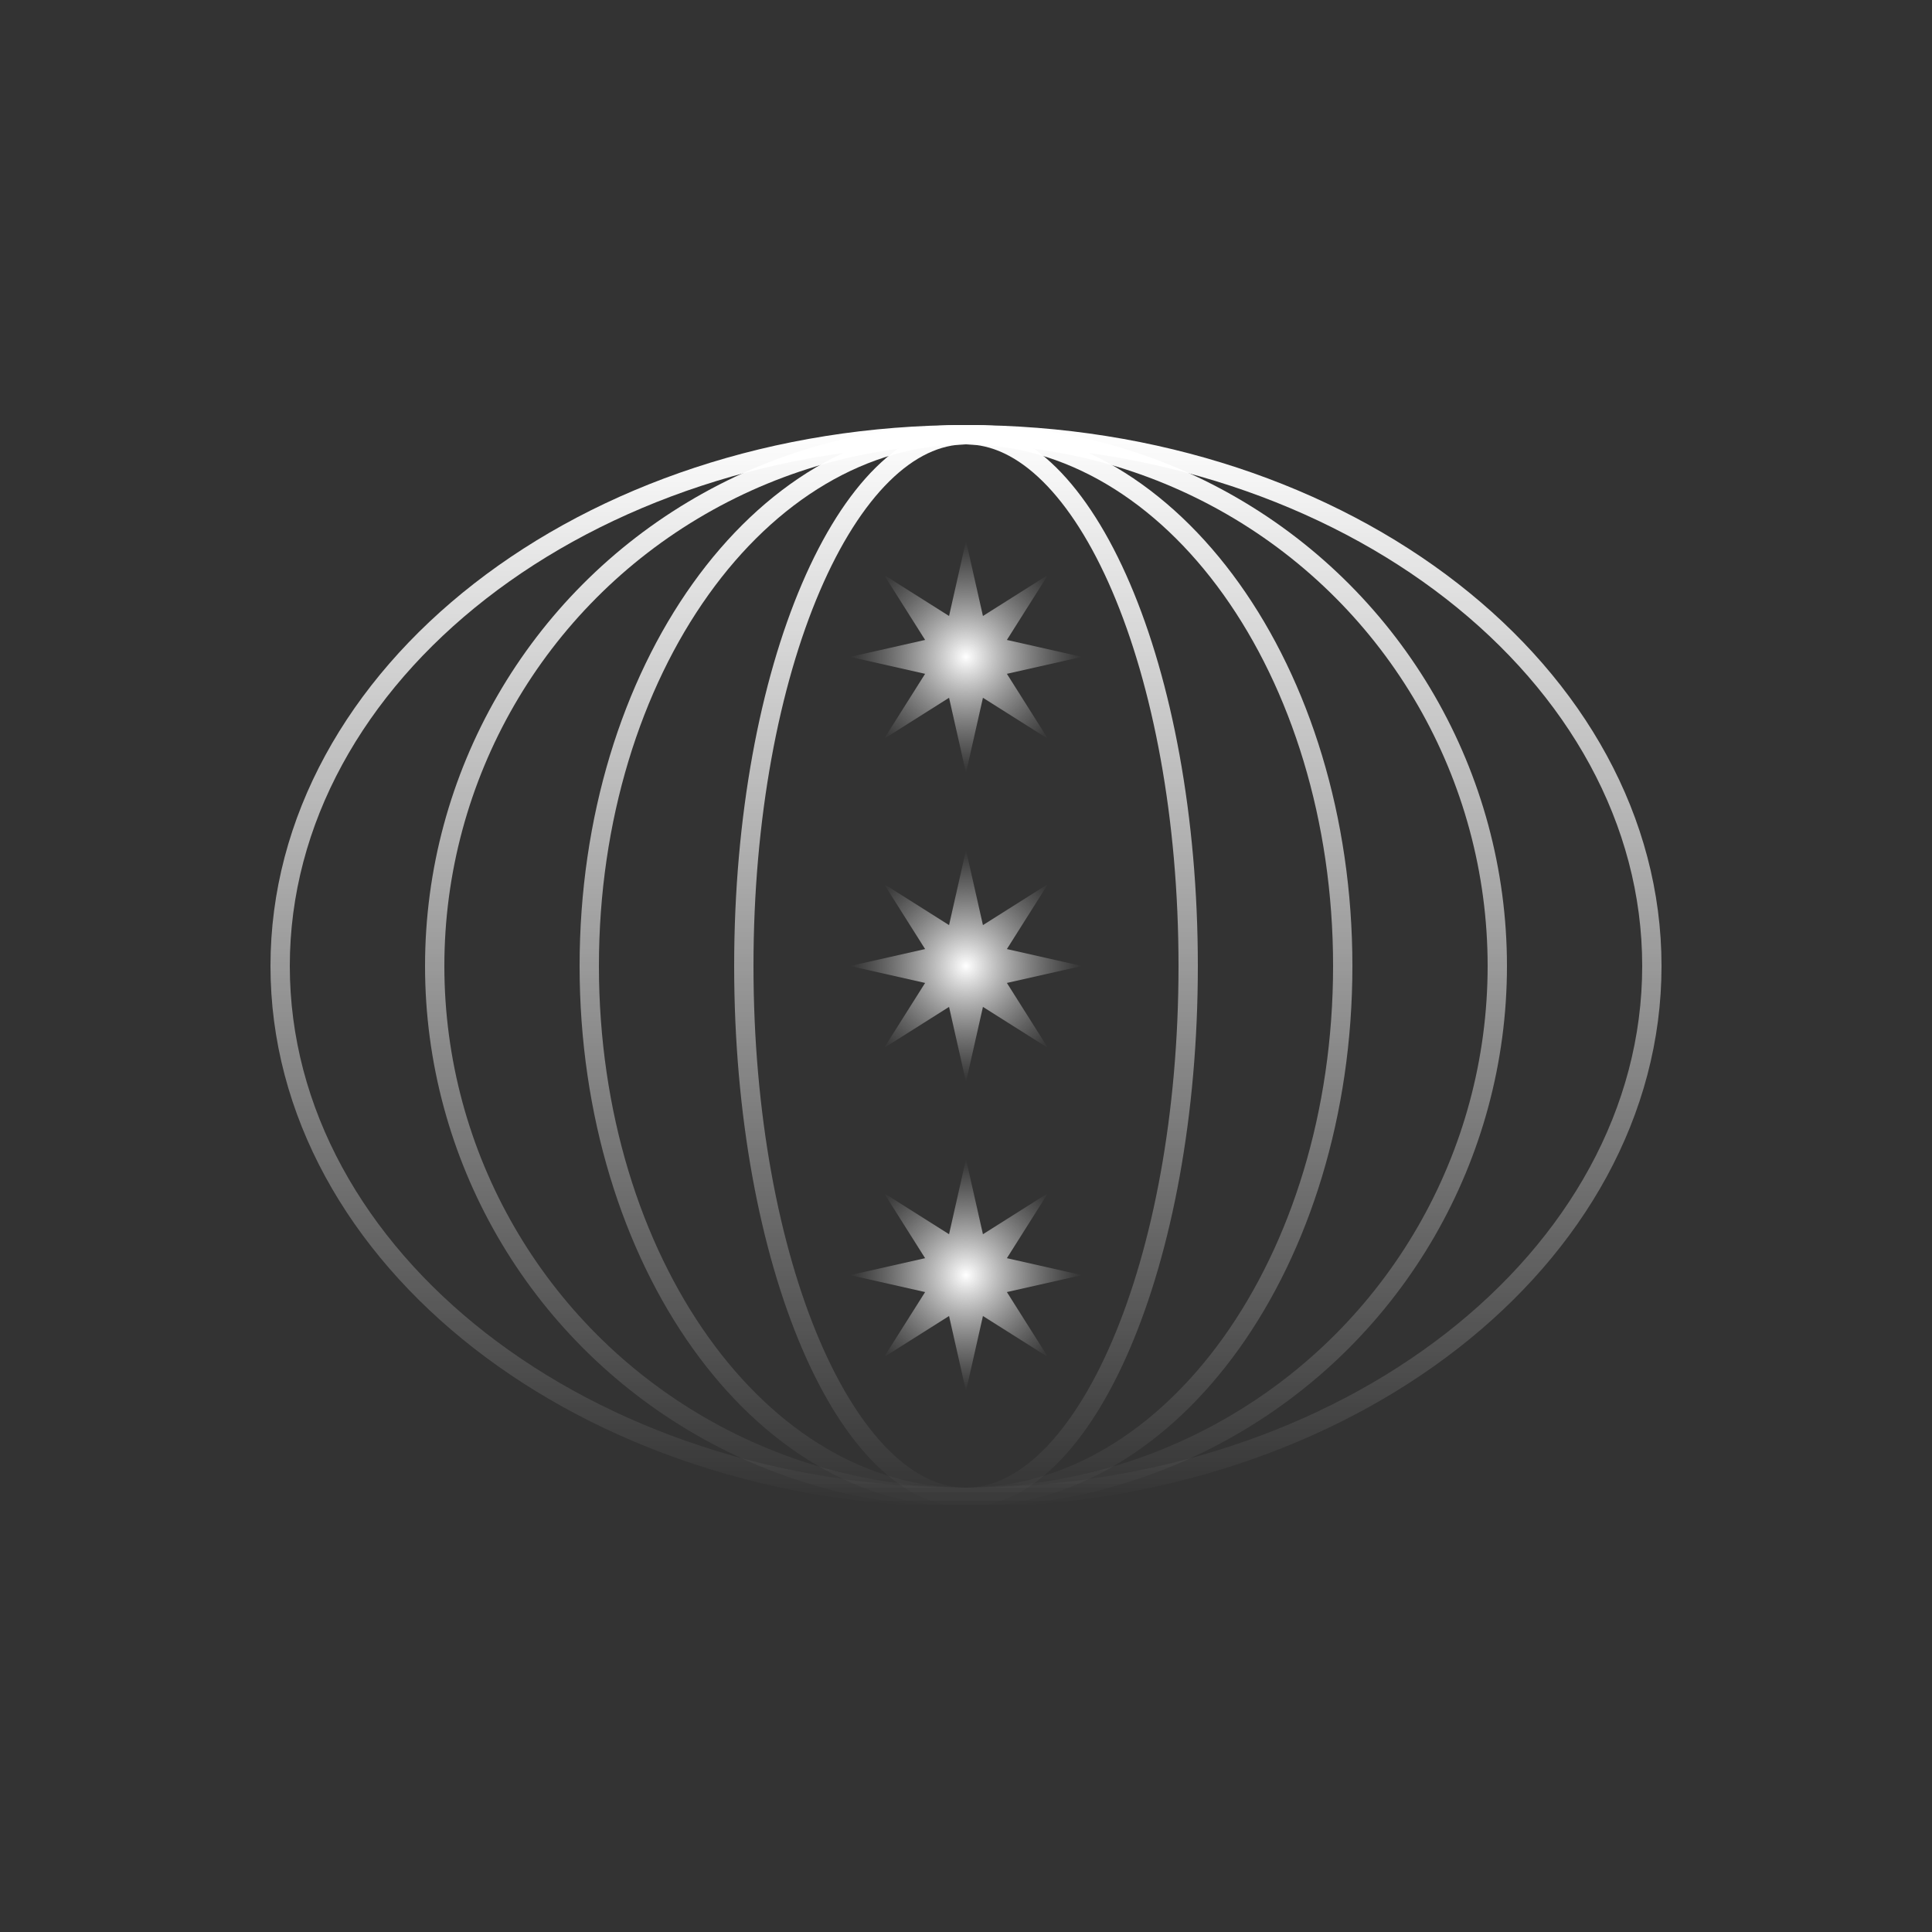 <svg width="100" height="100" viewBox="0 0 100 100" fill="none" xmlns="http://www.w3.org/2000/svg">
<rect x="0" y="0" width="100" height="100" fill="#333333" stroke="none"/>
<path d="M85.5 50C85.5 65.078 69.73 77.5 50 77.5C30.27 77.5 14.5 65.078 14.5 50C14.5 34.922 30.27 22.5 50 22.5C69.73 22.5 85.5 34.922 85.5 50Z" stroke="url(#paint0_linear_422_34)"/>
<circle cx="50" cy="50" r="27.5" stroke="url(#paint1_linear_422_34)"/>
<path d="M69.5 50C69.5 57.64 67.287 64.535 63.735 69.508C60.182 74.482 55.319 77.5 50 77.5C44.681 77.5 39.818 74.482 36.265 69.508C32.713 64.535 30.5 57.64 30.5 50C30.5 42.36 32.713 35.465 36.265 30.492C39.818 25.518 44.681 22.5 50 22.5C55.319 22.5 60.182 25.518 63.735 30.492C67.287 35.465 69.5 42.36 69.5 50Z" stroke="url(#paint2_linear_422_34)"/>
<path d="M61.5 50C61.5 57.681 60.165 64.611 58.026 69.602C56.956 72.099 55.695 74.087 54.32 75.444C52.947 76.799 51.488 77.5 50 77.5C48.512 77.5 47.053 76.799 45.68 75.444C44.305 74.087 43.044 72.099 41.974 69.602C39.835 64.611 38.5 57.681 38.5 50C38.5 42.319 39.835 35.389 41.974 30.398C43.044 27.901 44.305 25.913 45.68 24.556C47.053 23.201 48.512 22.5 50 22.5C51.488 22.5 52.947 23.201 54.32 24.556C55.695 25.913 56.956 27.901 58.026 30.398C60.165 35.389 61.5 42.319 61.5 50Z" stroke="url(#paint3_linear_422_34)"/>
<path d="M50 28L50.877 31.883L54.243 29.757L52.117 33.123L56 34L52.117 34.877L54.243 38.243L50.877 36.117L50 40L49.123 36.117L45.757 38.243L47.883 34.877L44 34L47.883 33.123L45.757 29.757L49.123 31.883L50 28Z" fill="url(#paint4_radial_422_34)"/>
<path d="M50 44L50.877 47.883L54.243 45.757L52.117 49.123L56 50L52.117 50.877L54.243 54.243L50.877 52.117L50 56L49.123 52.117L45.757 54.243L47.883 50.877L44 50L47.883 49.123L45.757 45.757L49.123 47.883L50 44Z" fill="url(#paint5_radial_422_34)"/>
<path d="M50 60L50.877 63.883L54.243 61.757L52.117 65.123L56 66L52.117 66.877L54.243 70.243L50.877 68.117L50 72L49.123 68.117L45.757 70.243L47.883 66.877L44 66L47.883 65.123L45.757 61.757L49.123 63.883L50 60Z" fill="url(#paint6_radial_422_34)"/>
<defs>
<linearGradient id="paint0_linear_422_34" x1="50" y1="22" x2="50" y2="78" gradientUnits="userSpaceOnUse">
<stop stop-color="white"/>
<stop offset="1" stop-color="white" stop-opacity="0"/>
</linearGradient>
<linearGradient id="paint1_linear_422_34" x1="50" y1="22" x2="50" y2="78" gradientUnits="userSpaceOnUse">
<stop stop-color="white"/>
<stop offset="1" stop-color="white" stop-opacity="0"/>
</linearGradient>
<linearGradient id="paint2_linear_422_34" x1="50" y1="22" x2="50" y2="78" gradientUnits="userSpaceOnUse">
<stop stop-color="white"/>
<stop offset="1" stop-color="white" stop-opacity="0"/>
</linearGradient>
<linearGradient id="paint3_linear_422_34" x1="50" y1="22" x2="50" y2="78" gradientUnits="userSpaceOnUse">
<stop stop-color="white"/>
<stop offset="1" stop-color="white" stop-opacity="0"/>
</linearGradient>
<radialGradient id="paint4_radial_422_34" cx="0" cy="0" r="1" gradientUnits="userSpaceOnUse" gradientTransform="translate(50 34) rotate(90) scale(6)">
<stop stop-color="white"/>
<stop offset="1" stop-color="#C4C4C4" stop-opacity="0"/>
</radialGradient>
<radialGradient id="paint5_radial_422_34" cx="0" cy="0" r="1" gradientUnits="userSpaceOnUse" gradientTransform="translate(50 50) rotate(90) scale(6)">
<stop stop-color="white"/>
<stop offset="1" stop-color="#C4C4C4" stop-opacity="0"/>
</radialGradient>
<radialGradient id="paint6_radial_422_34" cx="0" cy="0" r="1" gradientUnits="userSpaceOnUse" gradientTransform="translate(50 66) rotate(90) scale(6)">
<stop stop-color="white"/>
<stop offset="1" stop-color="#C4C4C4" stop-opacity="0"/>
</radialGradient>
</defs>
</svg>
